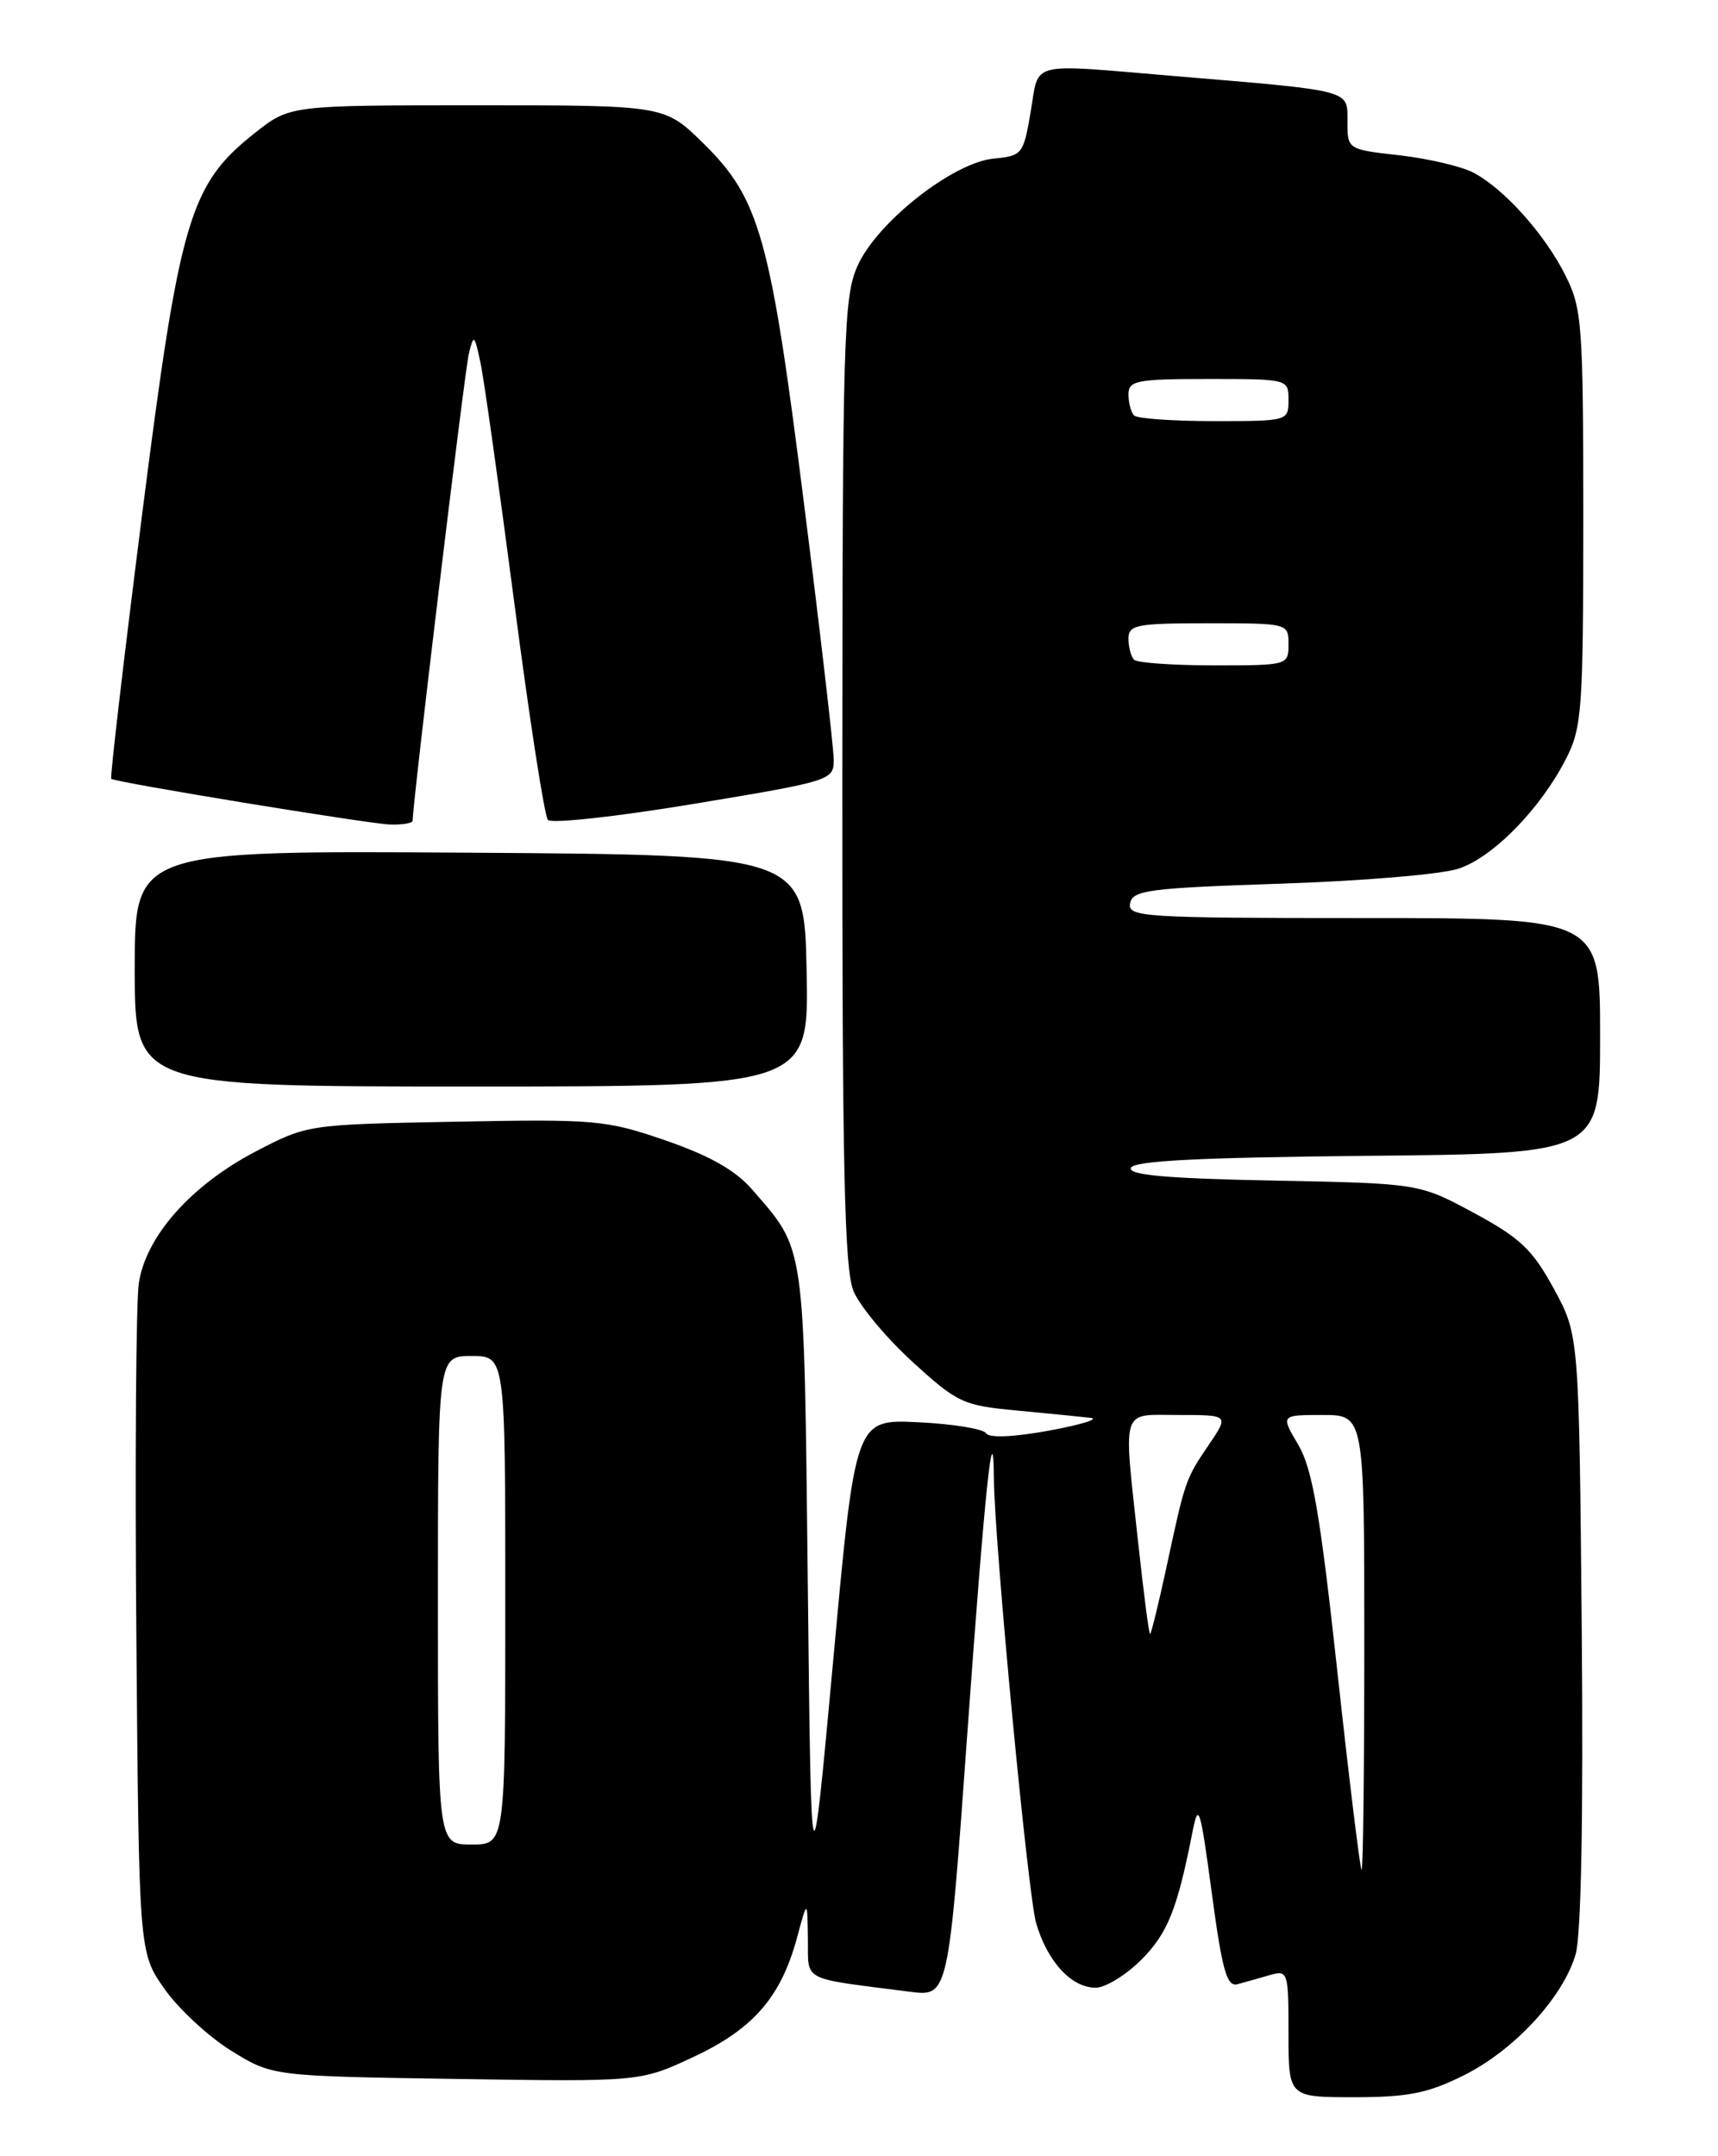 <?xml version="1.0" encoding="UTF-8" standalone="no"?>
<!DOCTYPE svg PUBLIC "-//W3C//DTD SVG 1.1//EN" "http://www.w3.org/Graphics/SVG/1.1/DTD/svg11.dtd" >
<svg xmlns="http://www.w3.org/2000/svg" xmlns:xlink="http://www.w3.org/1999/xlink" version="1.1" viewBox="0 0 204 256">
 <g >
 <path fill="currentColor"
d=" M 173.80 246.41 C 179.79 243.43 185.58 237.17 187.09 232.05 C 187.75 229.78 188.02 215.84 187.82 193.50 C 187.50 158.50 187.50 158.50 184.50 153.00 C 181.97 148.35 180.49 146.96 175.00 144.00 C 168.50 140.50 168.50 140.50 151.19 140.17 C 138.58 139.92 133.99 139.52 134.28 138.67 C 134.56 137.82 142.35 137.43 162.33 137.23 C 190.00 136.97 190.00 136.97 190.00 122.98 C 190.00 109.00 190.00 109.00 161.93 109.00 C 135.73 109.00 133.88 108.88 134.19 107.25 C 134.49 105.69 136.42 105.44 152.01 104.92 C 161.63 104.61 171.14 103.81 173.15 103.15 C 177.27 101.81 182.91 96.05 185.96 90.08 C 187.85 86.37 188.00 84.28 188.00 61.50 C 188.00 38.50 187.86 36.65 185.89 32.71 C 183.44 27.81 178.59 22.40 174.94 20.49 C 173.53 19.75 169.59 18.83 166.19 18.44 C 160.00 17.74 160.00 17.74 160.00 14.43 C 160.00 10.62 160.73 10.81 139.33 9.02 C 121.91 7.56 123.42 7.18 122.39 13.25 C 121.53 18.32 121.38 18.51 118.00 18.83 C 113.19 19.28 104.21 26.33 101.86 31.49 C 100.17 35.22 100.04 39.55 100.02 92.78 C 100.00 138.64 100.27 150.71 101.35 153.29 C 102.09 155.07 105.24 158.85 108.34 161.68 C 113.68 166.56 114.35 166.87 120.74 167.47 C 124.46 167.82 128.40 168.21 129.50 168.34 C 130.60 168.47 128.39 169.15 124.59 169.85 C 120.34 170.63 117.46 170.75 117.09 170.17 C 116.77 169.65 113.14 169.06 109.03 168.86 C 101.56 168.50 101.56 168.50 98.95 197.00 C 96.33 225.50 96.33 225.50 95.92 188.00 C 95.46 147.08 95.67 148.57 89.32 141.24 C 87.34 138.95 84.28 137.22 79.05 135.41 C 71.95 132.97 70.75 132.86 54.05 133.18 C 36.54 133.51 36.49 133.52 30.37 136.71 C 22.69 140.72 17.30 146.80 16.48 152.38 C 16.15 154.65 16.02 173.45 16.19 194.17 C 16.50 231.83 16.50 231.83 19.53 236.14 C 21.20 238.51 24.76 241.81 27.45 243.48 C 32.34 246.50 32.34 246.50 54.19 246.83 C 76.04 247.17 76.04 247.17 82.36 244.21 C 89.46 240.89 92.73 237.11 94.64 230.06 C 95.87 225.50 95.87 225.50 95.93 230.16 C 96.01 235.36 94.91 234.79 108.06 236.48 C 112.62 237.06 112.62 237.06 114.90 205.28 C 116.95 176.76 117.96 167.14 118.02 175.58 C 118.07 183.05 122.05 224.93 123.03 228.31 C 124.35 232.88 127.22 236.00 130.10 236.00 C 131.25 236.00 133.69 234.51 135.51 232.69 C 138.65 229.55 139.79 226.71 141.60 217.50 C 142.31 213.88 142.52 214.56 143.89 224.75 C 145.13 233.99 145.68 235.93 146.95 235.58 C 147.80 235.35 149.51 234.87 150.75 234.51 C 152.94 233.88 153.00 234.06 153.00 241.43 C 153.00 249.00 153.00 249.00 160.80 249.00 C 167.19 249.00 169.55 248.53 173.80 246.41 Z  M 95.78 115.25 C 95.50 101.50 95.50 101.50 55.75 101.24 C 16.00 100.98 16.00 100.98 16.00 114.99 C 16.00 129.00 16.00 129.00 56.03 129.00 C 96.06 129.00 96.06 129.00 95.78 115.25 Z  M 49.00 97.43 C 49.00 95.32 55.18 44.00 55.67 42.00 C 56.25 39.64 56.33 39.70 57.04 43.00 C 57.46 44.92 59.26 57.75 61.06 71.50 C 62.85 85.25 64.65 96.88 65.06 97.35 C 65.46 97.81 73.26 96.96 82.40 95.44 C 98.63 92.75 99.00 92.64 99.00 90.23 C 99.00 88.87 97.42 75.22 95.48 59.88 C 91.48 28.08 90.22 23.60 83.47 16.97 C 78.91 12.50 78.91 12.50 56.67 12.50 C 34.42 12.50 34.42 12.50 30.26 15.79 C 22.52 21.92 21.35 25.89 16.88 61.04 C 14.70 78.21 13.05 92.35 13.21 92.47 C 13.76 92.90 43.51 97.77 46.25 97.89 C 47.76 97.95 49.00 97.74 49.00 97.43 Z  M 158.81 198.54 C 156.75 179.65 155.84 174.40 154.16 171.54 C 152.07 168.00 152.07 168.00 157.03 168.00 C 162.00 168.00 162.00 168.00 162.00 195.00 C 162.00 209.85 161.86 222.00 161.68 222.00 C 161.51 222.00 160.22 211.45 158.81 198.54 Z  M 52.00 190.00 C 52.00 161.00 52.00 161.00 56.00 161.00 C 60.00 161.00 60.00 161.00 60.00 190.00 C 60.00 219.00 60.00 219.00 56.00 219.00 C 52.00 219.00 52.00 219.00 52.00 190.00 Z  M 135.16 183.25 C 133.38 166.78 132.99 168.00 139.97 168.00 C 145.94 168.00 145.94 168.00 143.51 171.58 C 140.77 175.62 140.74 175.68 138.47 186.25 C 137.55 190.51 136.69 194.00 136.56 194.00 C 136.43 194.00 135.80 189.16 135.16 183.25 Z  M 134.67 78.33 C 134.30 77.97 134.00 76.84 134.00 75.83 C 134.00 74.18 134.95 74.00 143.50 74.00 C 152.97 74.00 153.00 74.01 153.00 76.50 C 153.00 78.98 152.92 79.00 144.17 79.00 C 139.31 79.00 135.03 78.70 134.67 78.33 Z  M 134.67 49.33 C 134.30 48.97 134.00 47.84 134.00 46.83 C 134.00 45.18 134.95 45.00 143.50 45.00 C 152.97 45.00 153.00 45.01 153.00 47.50 C 153.00 49.98 152.92 50.00 144.17 50.00 C 139.31 50.00 135.03 49.70 134.67 49.33 Z "/>
</g>
</svg>